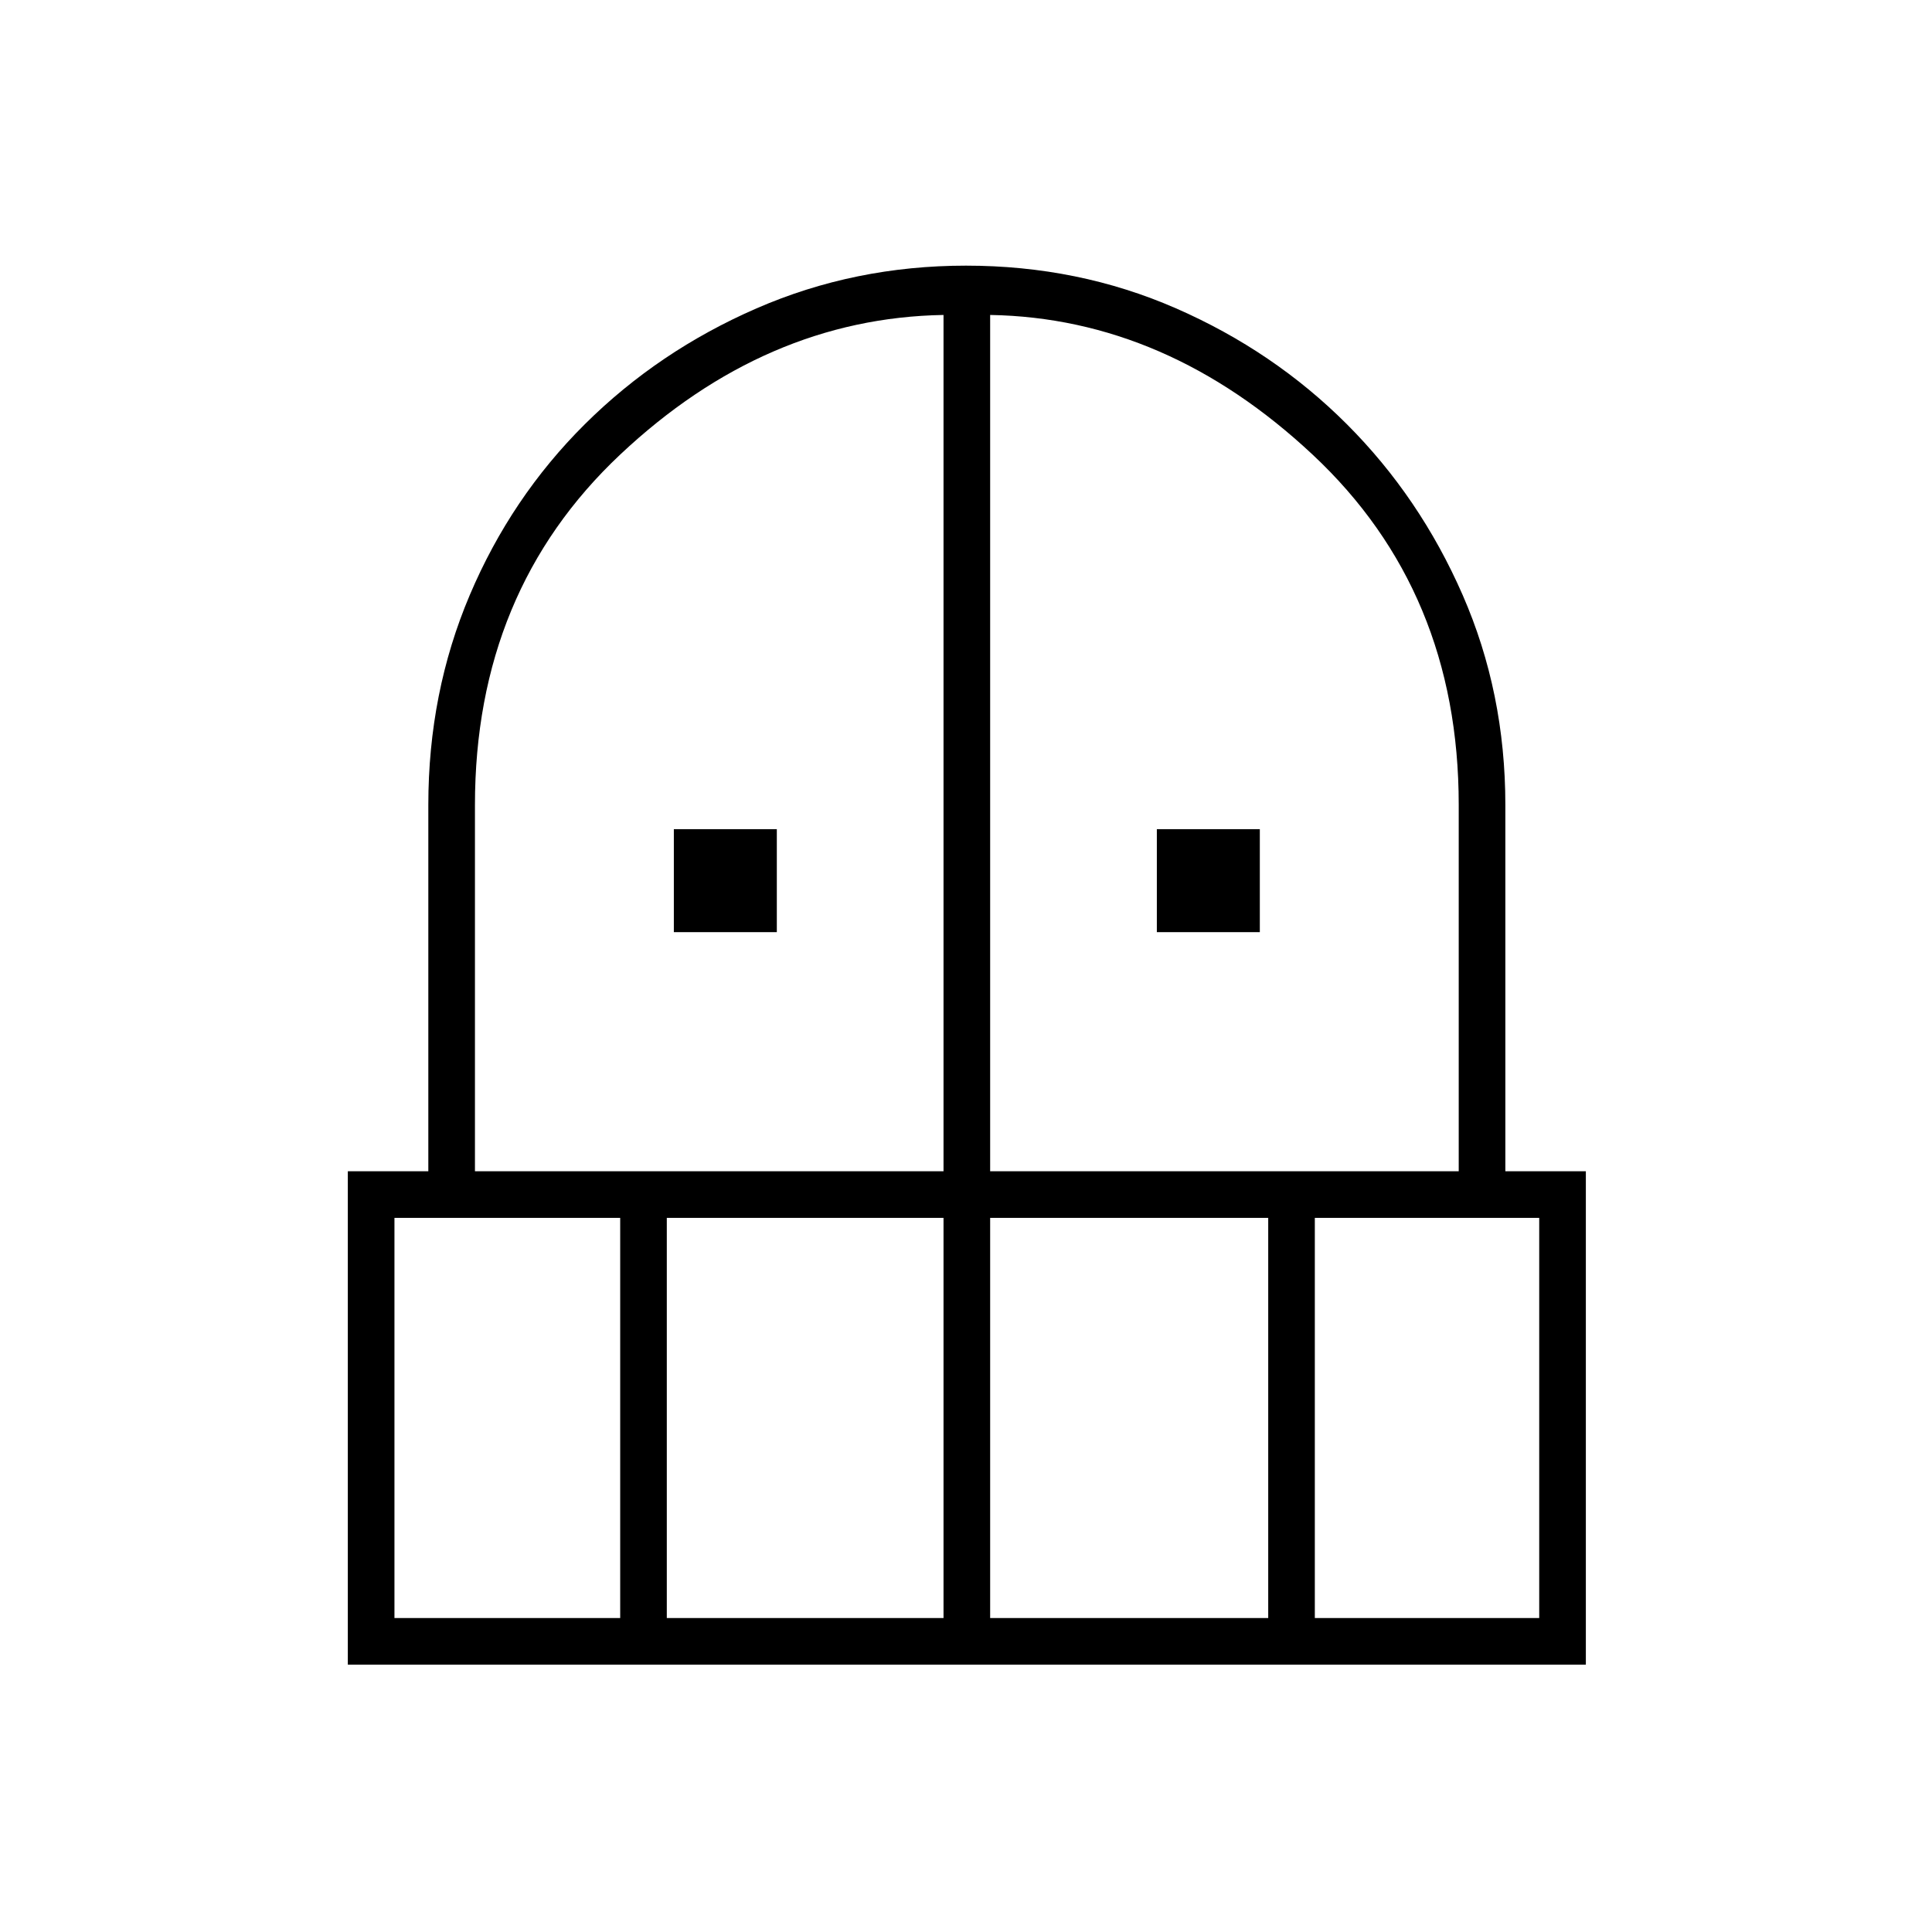 <svg xmlns="http://www.w3.org/2000/svg" height="40" viewBox="0 -960 960 960" width="40"><path d="M334.83-496.83V-548H386v51.17h-51.17Zm240 0V-548H626v51.17h-51.17Zm-402 364V-378h40v-182q0-55.79 20.59-104.31 20.58-48.52 57.17-84.89 36.59-36.36 85.34-57.58Q424.67-828 480-828q55.82 0 104.36 21.22t84.87 57.55q36.33 36.33 57.55 84.87Q748-615.82 748-560v182h40v245.17H172.83ZM196-156h112.17v-198.83H196V-156Zm135.33 0h137.5v-198.83h-137.5V-156ZM236-378h232.83v-425.5q-88.5 1.5-160.66 69.38Q236-666.23 236-560v182Zm256 0h232.83v-182.15q0-106.02-72.58-173.93Q579.67-802 492-803.5V-378Zm0 222h138.17v-198.83H492V-156Zm161.33 0h111.5v-198.83h-111.5V-156Z"/></svg>
